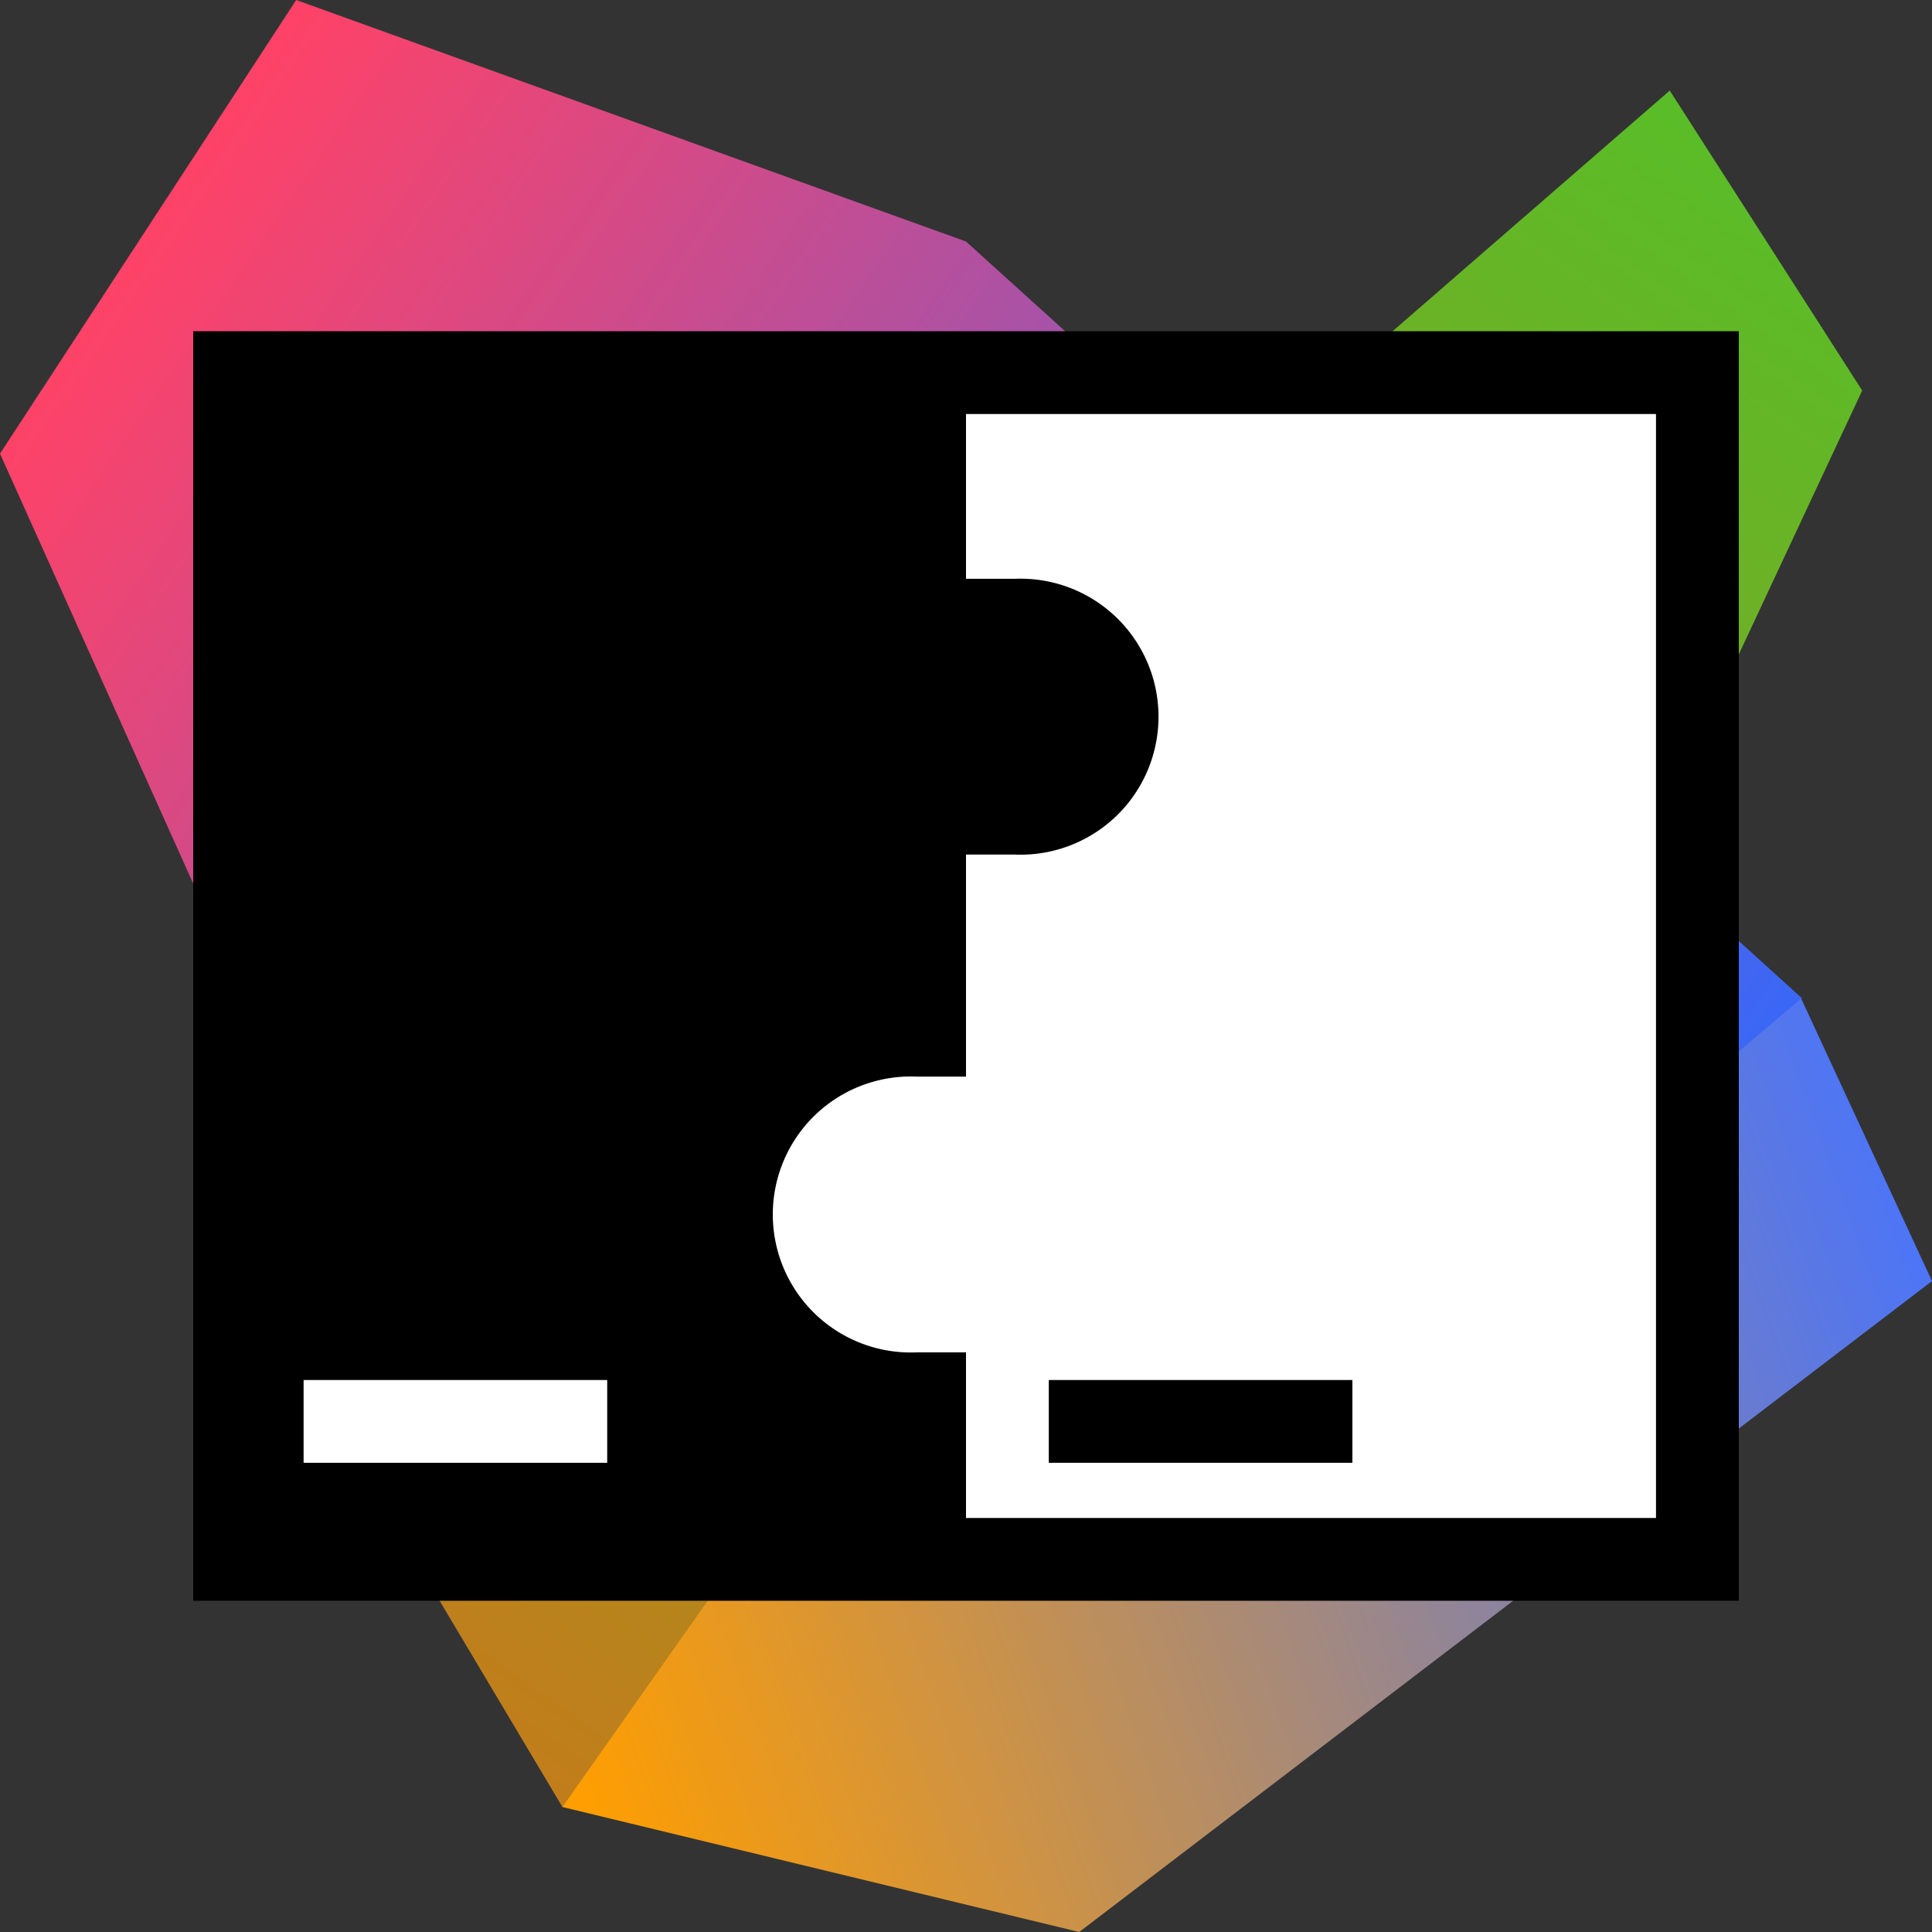 <svg xmlns="http://www.w3.org/2000/svg" xmlns:xlink="http://www.w3.org/1999/xlink" width="70" height="70" viewBox="0 0 70 70"><rect x="0" y="0" width="70" height="70" fill="#333333" stroke="none"/><rect id="frame" width="70" height="70" fill="none"/><defs><linearGradient id="a" x1="20.025" y1="65.083" x2="62.395" y2="4.597" gradientUnits="userSpaceOnUse"><stop offset="0" stop-color="#c27d1b"/><stop offset="1" stop-color="#59bd28"/></linearGradient><linearGradient id="b" x1="69.016" y1="44.013" x2="19.663" y2="61.815" gradientUnits="userSpaceOnUse"><stop offset="0" stop-color="#4d75f6"/><stop offset="1" stop-color="#ff9e00"/></linearGradient><linearGradient id="c" x1="4.204" y1="9.62" x2="57.721" y2="46.516" gradientUnits="userSpaceOnUse"><stop offset="0" stop-color="#ff4267"/><stop offset="1" stop-color="#3b67f6"/></linearGradient></defs><path fill="url(#a)" d="M60.498 3.281L9.639 47.441l10.739 18.031 25.04-4.171L67.471 14.15 60.498 3.281z"/><path fill="url(#b)" d="M65.256 36.17l-26.838 3.684-18.04 25.618L39.102 70 70 46.416 65.256 36.17z"/><path fill="url(#c)" d="M65.283 36.162L35 8.75 10.732 0 0 16.437l8.066 17.948 42.93 13.877 14.287-12.1z"/><g><path d="M7 12h56v46H7z"/><path fill="#fff" d="M11 50h11v3H11z"/><path d="M35 15v5.971h1.775a5 5 0 1 1 0 9.992H35v8.044h-1.8a5 5 0 1 0 0 9.992H35v6h25V15z" fill="#fff"/><path d="M38 50h11v3H38z"/></g></svg>